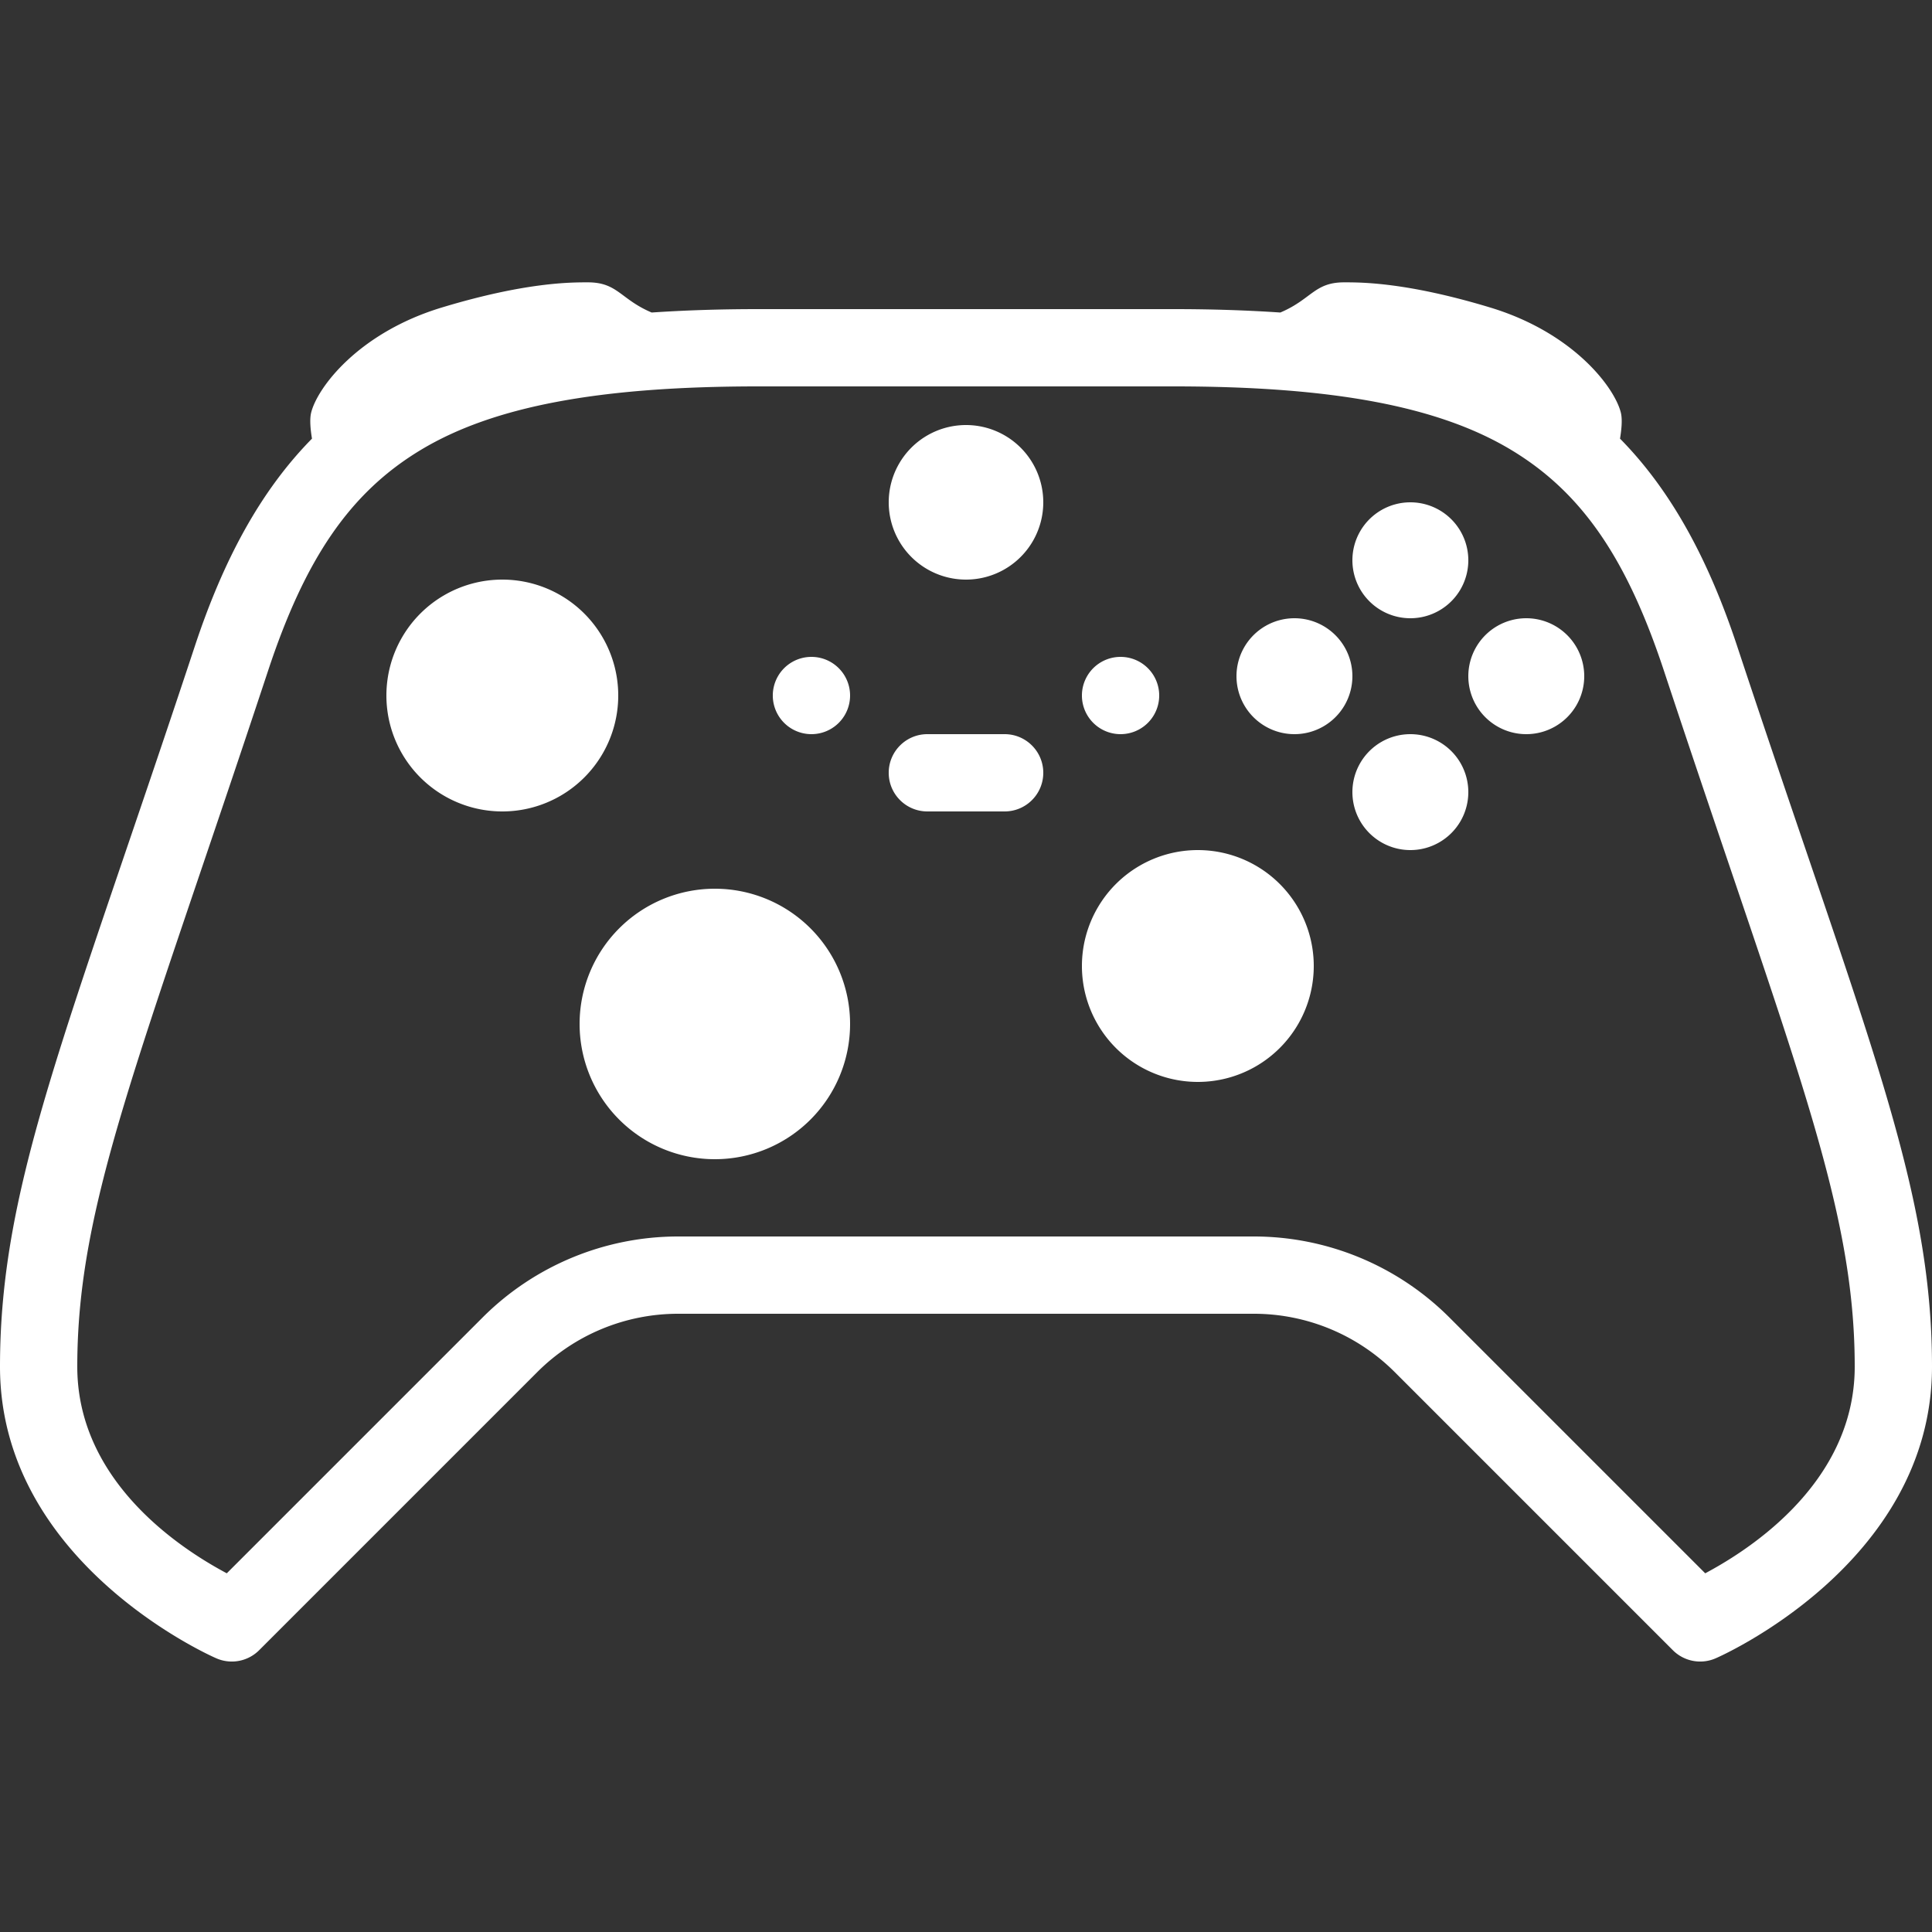<svg fill="#FFFFFF" xmlns="http://www.w3.org/2000/svg"  viewBox="0 0 50 50" width="50px" height="50px"><rect x="0" y="0" width="50" height="50" fill="#333333" stroke="none"/><path d="M 15.215 7.307 C 14.788 7.307 13.608 7.3 11.432 7.959 C 9.28 8.611 8.215 10.026 8.053 10.678 C 8.008 10.859 8.037 11.126 8.074 11.352 C 6.734 12.713 5.776 14.505 5.041 16.727 C 1.716 26.777 0 30.657 0 35.369 C 0 40.502 5.588 42.912 5.588 42.912 A 1 1 0 0 0 6.707 42.707 L 13.904 35.51 C 14.871 34.543 16.183 34 17.551 34 L 32.449 34 C 33.817 34 35.128 34.542 36.096 35.51 L 43.293 42.707 A 1 1 0 0 0 44.412 42.912 C 44.412 42.912 50 40.502 50 35.369 C 50 30.657 48.284 26.777 44.959 16.727 C 44.224 14.505 43.266 12.713 41.926 11.352 C 41.963 11.126 41.992 10.859 41.947 10.678 C 41.785 10.026 40.72 8.611 38.568 7.959 C 36.392 7.3 35.212 7.307 34.785 7.307 C 34.014 7.307 33.944 7.745 33.135 8.088 C 32.274 8.03 31.363 8 30.383 8 L 19.617 8 C 18.637 8 17.726 8.03 16.865 8.088 C 16.056 7.745 15.986 7.307 15.215 7.307 z M 19.617 10 L 30.383 10 C 34.511 10 37.236 10.521 39.098 11.637 C 40.959 12.752 42.112 14.487 43.061 17.355 C 46.401 27.451 48 31.152 48 35.369 C 48 38.532 44.966 40.269 44.131 40.717 L 37.51 34.096 C 36.168 32.755 34.347 32 32.449 32 L 17.551 32 C 15.653 32 13.832 32.754 12.49 34.096 L 5.869 40.717 C 5.034 40.269 2 38.532 2 35.369 C 2 31.152 3.599 27.451 6.939 17.355 C 7.888 14.487 9.041 12.752 10.902 11.637 C 12.764 10.521 15.489 10 19.617 10 z M 25 11 A 2 2 0 0 0 25 15 A 2 2 0 0 0 25 11 z M 36.5 13 A 1.5 1.5 0 0 0 36.5 16 A 1.5 1.5 0 0 0 36.5 13 z M 13 15 A 3 3 0 0 0 13 21 A 3 3 0 0 0 13 15 z M 33.5 16 A 1.5 1.5 0 0 0 33.5 19 A 1.5 1.5 0 0 0 33.5 16 z M 39.5 16 A 1.5 1.5 0 0 0 39.5 19 A 1.5 1.5 0 0 0 39.5 16 z M 21 17 A 1 1 0 0 0 21 19 A 1 1 0 0 0 21 17 z M 29 17 A 1 1 0 0 0 29 19 A 1 1 0 0 0 29 17 z M 24 19 C 23.448 19 23 19.448 23 20 C 23 20.552 23.448 21 24 21 L 26 21 C 26.552 21 27 20.552 27 20 C 27 19.448 26.552 19 26 19 L 24 19 z M 36.5 19 A 1.5 1.5 0 0 0 36.5 22 A 1.5 1.5 0 0 0 36.5 19 z M 31 22 A 3 3 0 0 0 31 28 A 3 3 0 0 0 31 22 z M 18.5 23 A 3.5 3.5 0 1 0 18.5 30 A 3.5 3.5 0 1 0 18.5 23 z"/></svg>